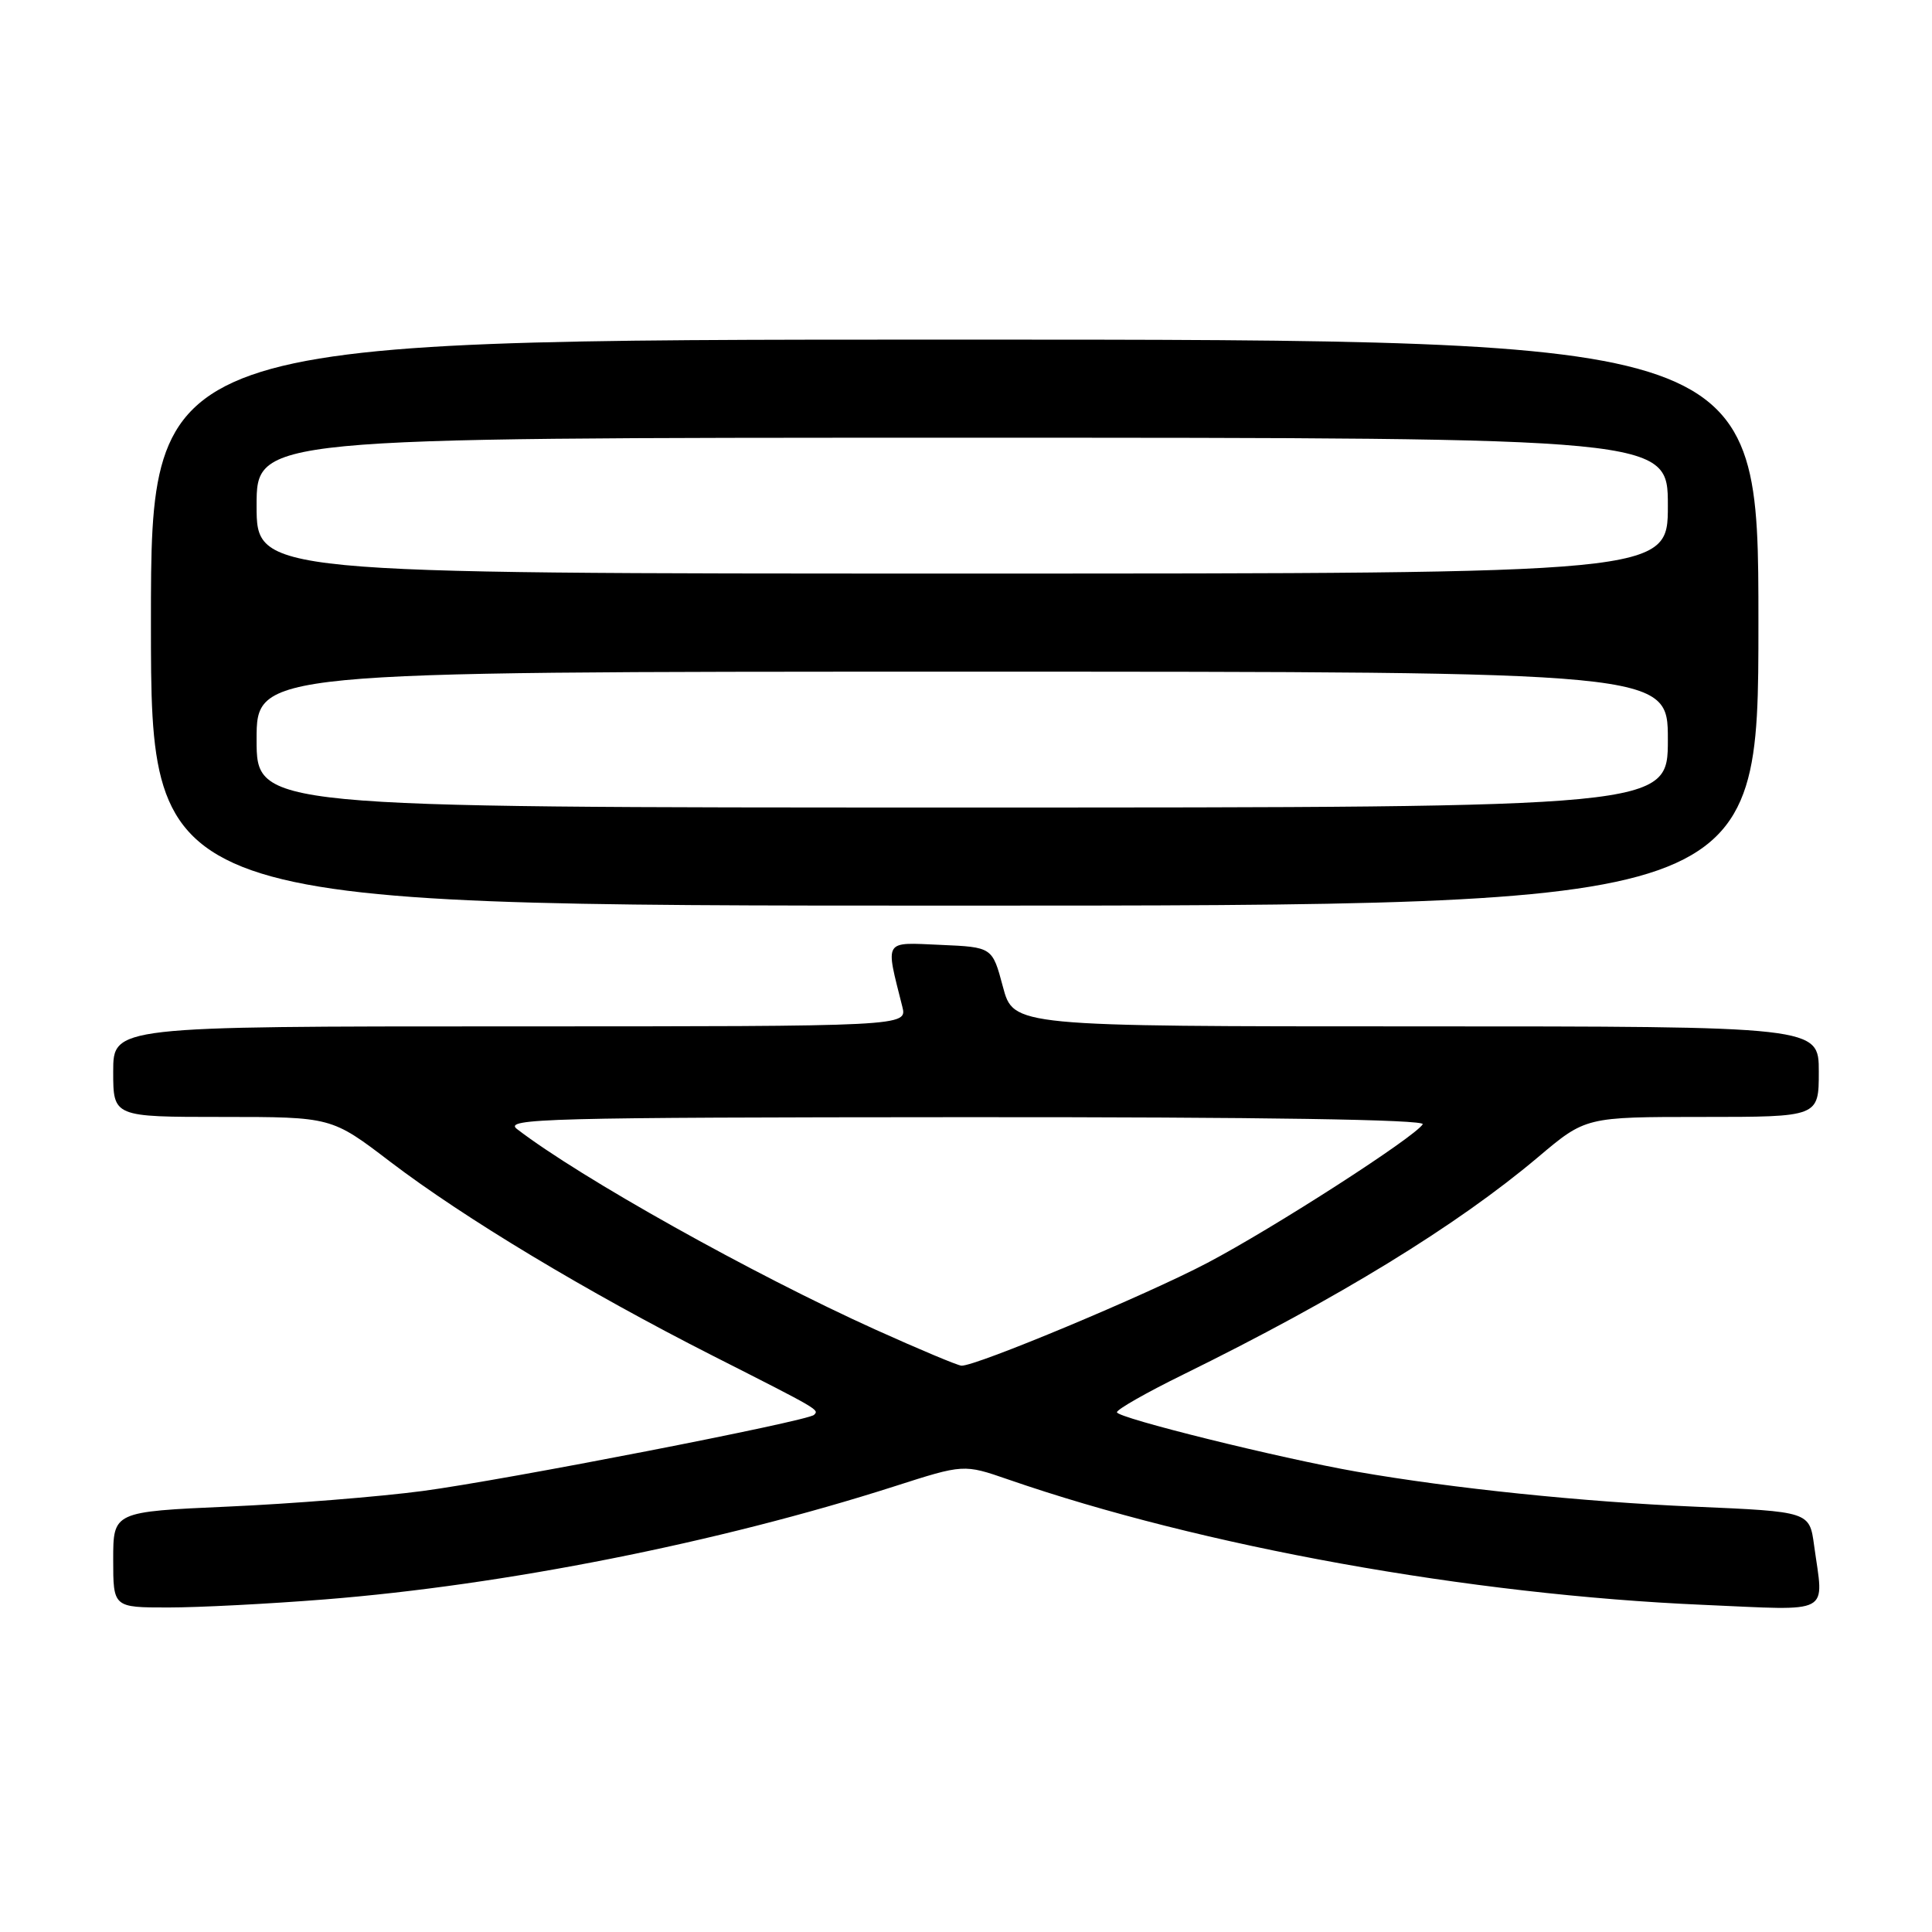 <?xml version="1.0" encoding="UTF-8" standalone="no"?>
<!DOCTYPE svg PUBLIC "-//W3C//DTD SVG 1.1//EN" "http://www.w3.org/Graphics/SVG/1.1/DTD/svg11.dtd" >
<svg xmlns="http://www.w3.org/2000/svg" xmlns:xlink="http://www.w3.org/1999/xlink" version="1.1" viewBox="0 0 256 256">
 <g >
 <path fill="currentColor"
d=" M 43.05 211.93 C 66.87 210.04 95.17 204.42 118.51 196.95 C 127.70 194.00 127.70 194.00 133.60 196.04 C 159.23 204.91 194.76 211.32 225.68 212.65 C 243.02 213.40 241.66 214.12 240.38 204.79 C 239.77 200.30 239.77 200.30 224.55 199.64 C 209.68 199.00 192.45 197.22 179.80 195.01 C 169.57 193.22 148.00 187.88 148.00 187.13 C 148.00 186.75 151.94 184.51 156.75 182.15 C 177.30 172.05 193.03 162.41 203.81 153.32 C 210.11 148.00 210.11 148.00 225.56 148.00 C 241.00 148.00 241.00 148.00 241.00 142.00 C 241.00 136.00 241.00 136.00 187.64 136.00 C 134.29 136.00 134.29 136.00 132.89 130.75 C 131.49 125.50 131.49 125.50 124.61 125.20 C 117.00 124.87 117.30 124.38 119.56 133.38 C 120.22 136.00 120.22 136.00 67.61 136.00 C 15.00 136.00 15.00 136.00 15.00 142.00 C 15.00 148.00 15.00 148.00 29.46 148.00 C 43.93 148.00 43.93 148.00 51.71 153.94 C 61.52 161.41 77.73 171.16 94.50 179.67 C 108.68 186.86 108.55 186.79 107.86 187.48 C 107.02 188.31 66.98 196.10 56.04 197.56 C 50.24 198.33 38.64 199.26 30.25 199.63 C 15.00 200.31 15.00 200.31 15.00 206.66 C 15.00 213.00 15.00 213.00 22.30 213.00 C 26.32 213.00 35.65 212.52 43.05 211.93 Z  M 233.00 82.50 C 233.00 45.00 233.00 45.00 126.50 45.00 C 20.00 45.00 20.00 45.00 20.00 82.50 C 20.00 120.00 20.00 120.00 126.50 120.00 C 233.00 120.00 233.00 120.00 233.00 82.50 Z  M 116.00 176.18 C 99.75 168.84 76.87 156.04 68.50 149.60 C 66.69 148.21 72.43 148.06 127.81 148.03 C 167.38 148.01 188.90 148.35 188.52 148.97 C 187.45 150.69 168.78 162.71 160.00 167.33 C 151.88 171.61 129.30 181.04 127.40 180.96 C 126.91 180.94 121.78 178.79 116.00 176.18 Z  M 34.00 98.00 C 34.00 89.00 34.00 89.00 127.50 89.00 C 221.00 89.00 221.00 89.00 221.00 98.00 C 221.00 107.00 221.00 107.00 127.50 107.00 C 34.00 107.00 34.00 107.00 34.00 98.00 Z  M 34.00 67.00 C 34.00 58.00 34.00 58.00 127.50 58.00 C 221.00 58.00 221.00 58.00 221.00 67.00 C 221.00 76.00 221.00 76.00 127.50 76.00 C 34.00 76.00 34.00 76.00 34.00 67.00 Z "/>
</g>
</svg>